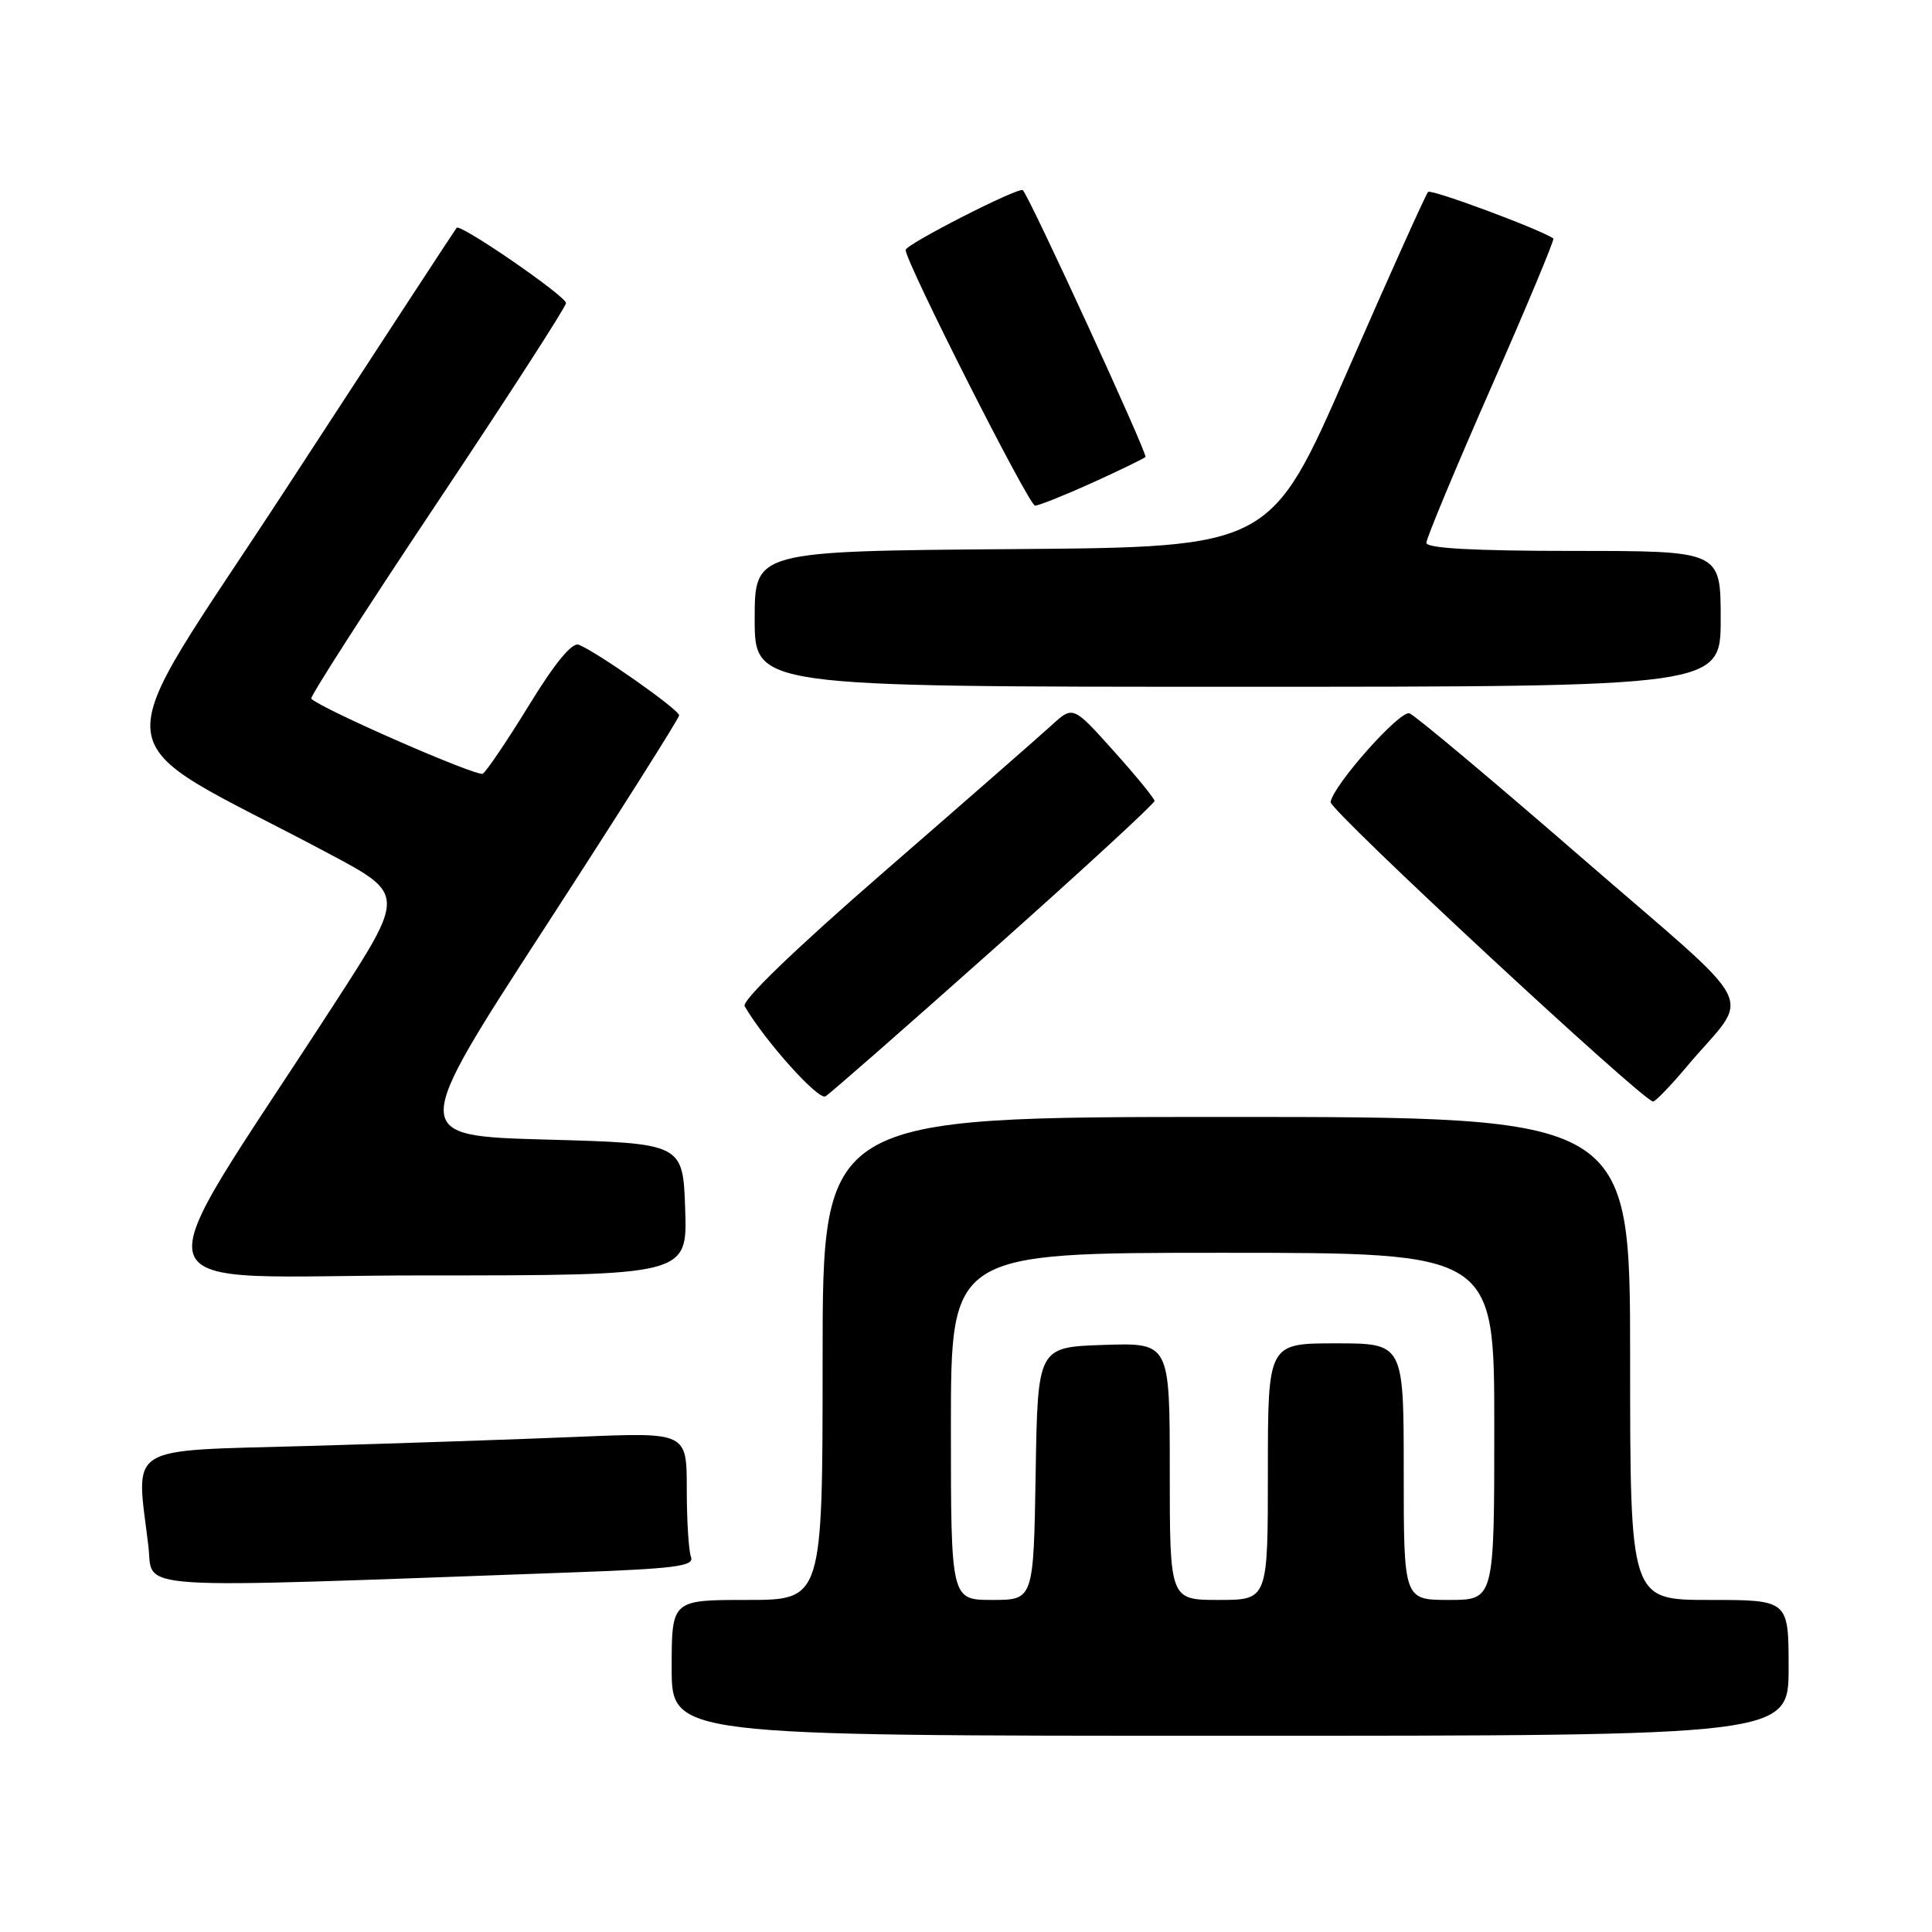 <?xml version="1.0" encoding="UTF-8" standalone="no"?>
<!DOCTYPE svg PUBLIC "-//W3C//DTD SVG 1.1//EN" "http://www.w3.org/Graphics/SVG/1.1/DTD/svg11.dtd" >
<svg xmlns="http://www.w3.org/2000/svg" xmlns:xlink="http://www.w3.org/1999/xlink" version="1.1" viewBox="0 0 256 256">
 <g >
 <path fill="currentColor"
d=" M 237.00 221.00 C 237.00 212.00 237.00 212.00 226.50 212.00 C 216.00 212.00 216.00 212.00 216.00 180.00 C 216.00 148.00 216.00 148.00 162.50 148.00 C 109.00 148.00 109.00 148.00 109.00 180.00 C 109.00 212.00 109.00 212.00 99.00 212.00 C 89.00 212.00 89.00 212.00 89.00 221.00 C 89.00 230.00 89.00 230.00 163.00 230.00 C 237.00 230.00 237.00 230.00 237.00 221.00 Z  M 75.31 208.37 C 89.50 207.86 92.04 207.54 91.56 206.30 C 91.25 205.50 91.00 201.45 91.00 197.31 C 91.00 189.79 91.00 189.79 76.75 190.38 C 68.91 190.71 52.71 191.26 40.75 191.60 C 16.29 192.30 18.02 191.21 19.66 204.86 C 20.38 210.81 15.80 210.52 75.31 208.37 Z  M 90.79 160.25 C 90.50 151.50 90.50 151.50 72.40 151.00 C 54.30 150.50 54.30 150.50 72.14 123.00 C 81.95 107.88 89.98 95.18 89.99 94.79 C 90.00 94.04 79.04 86.34 76.68 85.43 C 75.80 85.09 73.51 87.87 70.10 93.44 C 67.22 98.13 64.46 102.21 63.97 102.52 C 63.24 102.97 42.61 93.95 41.24 92.58 C 41.03 92.36 48.54 80.68 57.93 66.61 C 67.32 52.54 75.00 40.64 75.00 40.16 C 75.00 39.25 61.03 29.62 60.51 30.18 C 60.35 30.36 50.27 45.77 38.11 64.44 C 13.32 102.49 12.66 96.64 43.60 113.12 C 53.70 118.50 53.70 118.50 44.31 133.00 C 18.14 173.45 16.69 169.00 56.07 169.00 C 91.08 169.00 91.08 169.00 90.79 160.25 Z  M 131.75 125.67 C 143.44 115.27 152.99 106.47 152.98 106.13 C 152.96 105.78 150.53 102.80 147.56 99.50 C 142.18 93.50 142.18 93.50 139.34 96.10 C 137.78 97.53 127.83 106.23 117.24 115.43 C 105.34 125.77 98.24 132.61 98.67 133.33 C 101.37 137.95 108.45 145.84 109.38 145.27 C 110.00 144.90 120.06 136.08 131.75 125.67 Z  M 223.54 141.29 C 232.06 131.15 233.86 134.72 209.50 113.58 C 197.69 103.33 187.46 94.75 186.76 94.52 C 185.49 94.09 176.66 104.03 176.31 106.28 C 176.15 107.34 217.61 145.84 219.04 145.96 C 219.33 145.98 221.36 143.88 223.54 141.29 Z  M 228.00 82.00 C 228.00 73.00 228.00 73.00 208.50 73.00 C 195.28 73.00 189.00 72.65 189.00 71.93 C 189.00 71.34 192.86 62.07 197.58 51.34 C 202.30 40.61 206.01 31.73 205.83 31.60 C 204.07 30.38 189.65 25.02 189.23 25.43 C 188.93 25.74 184.11 36.45 178.52 49.24 C 168.36 72.50 168.36 72.50 134.18 72.76 C 100.00 73.03 100.00 73.03 100.00 82.01 C 100.00 91.00 100.00 91.00 164.00 91.00 C 228.00 91.00 228.00 91.00 228.00 82.00 Z  M 144.71 63.98 C 148.38 62.31 151.56 60.77 151.78 60.55 C 152.11 60.22 136.44 26.10 135.53 25.20 C 135.04 24.71 120.00 32.38 120.00 33.12 C 120.00 34.72 136.34 67.00 137.15 67.00 C 137.64 67.00 141.04 65.64 144.71 63.98 Z  M 126.00 189.00 C 126.00 166.00 126.00 166.00 162.00 166.00 C 198.00 166.00 198.00 166.00 198.00 189.00 C 198.00 212.00 198.00 212.00 192.00 212.00 C 186.00 212.00 186.00 212.00 186.00 195.00 C 186.00 178.00 186.00 178.00 177.00 178.00 C 168.00 178.00 168.00 178.00 168.00 195.00 C 168.00 212.00 168.00 212.00 161.50 212.00 C 155.00 212.00 155.00 212.00 155.00 194.96 C 155.00 177.92 155.00 177.92 146.25 178.21 C 137.50 178.50 137.50 178.50 137.23 195.25 C 136.95 212.00 136.95 212.00 131.48 212.00 C 126.00 212.00 126.00 212.00 126.00 189.00 Z "/>
</g>
</svg>
